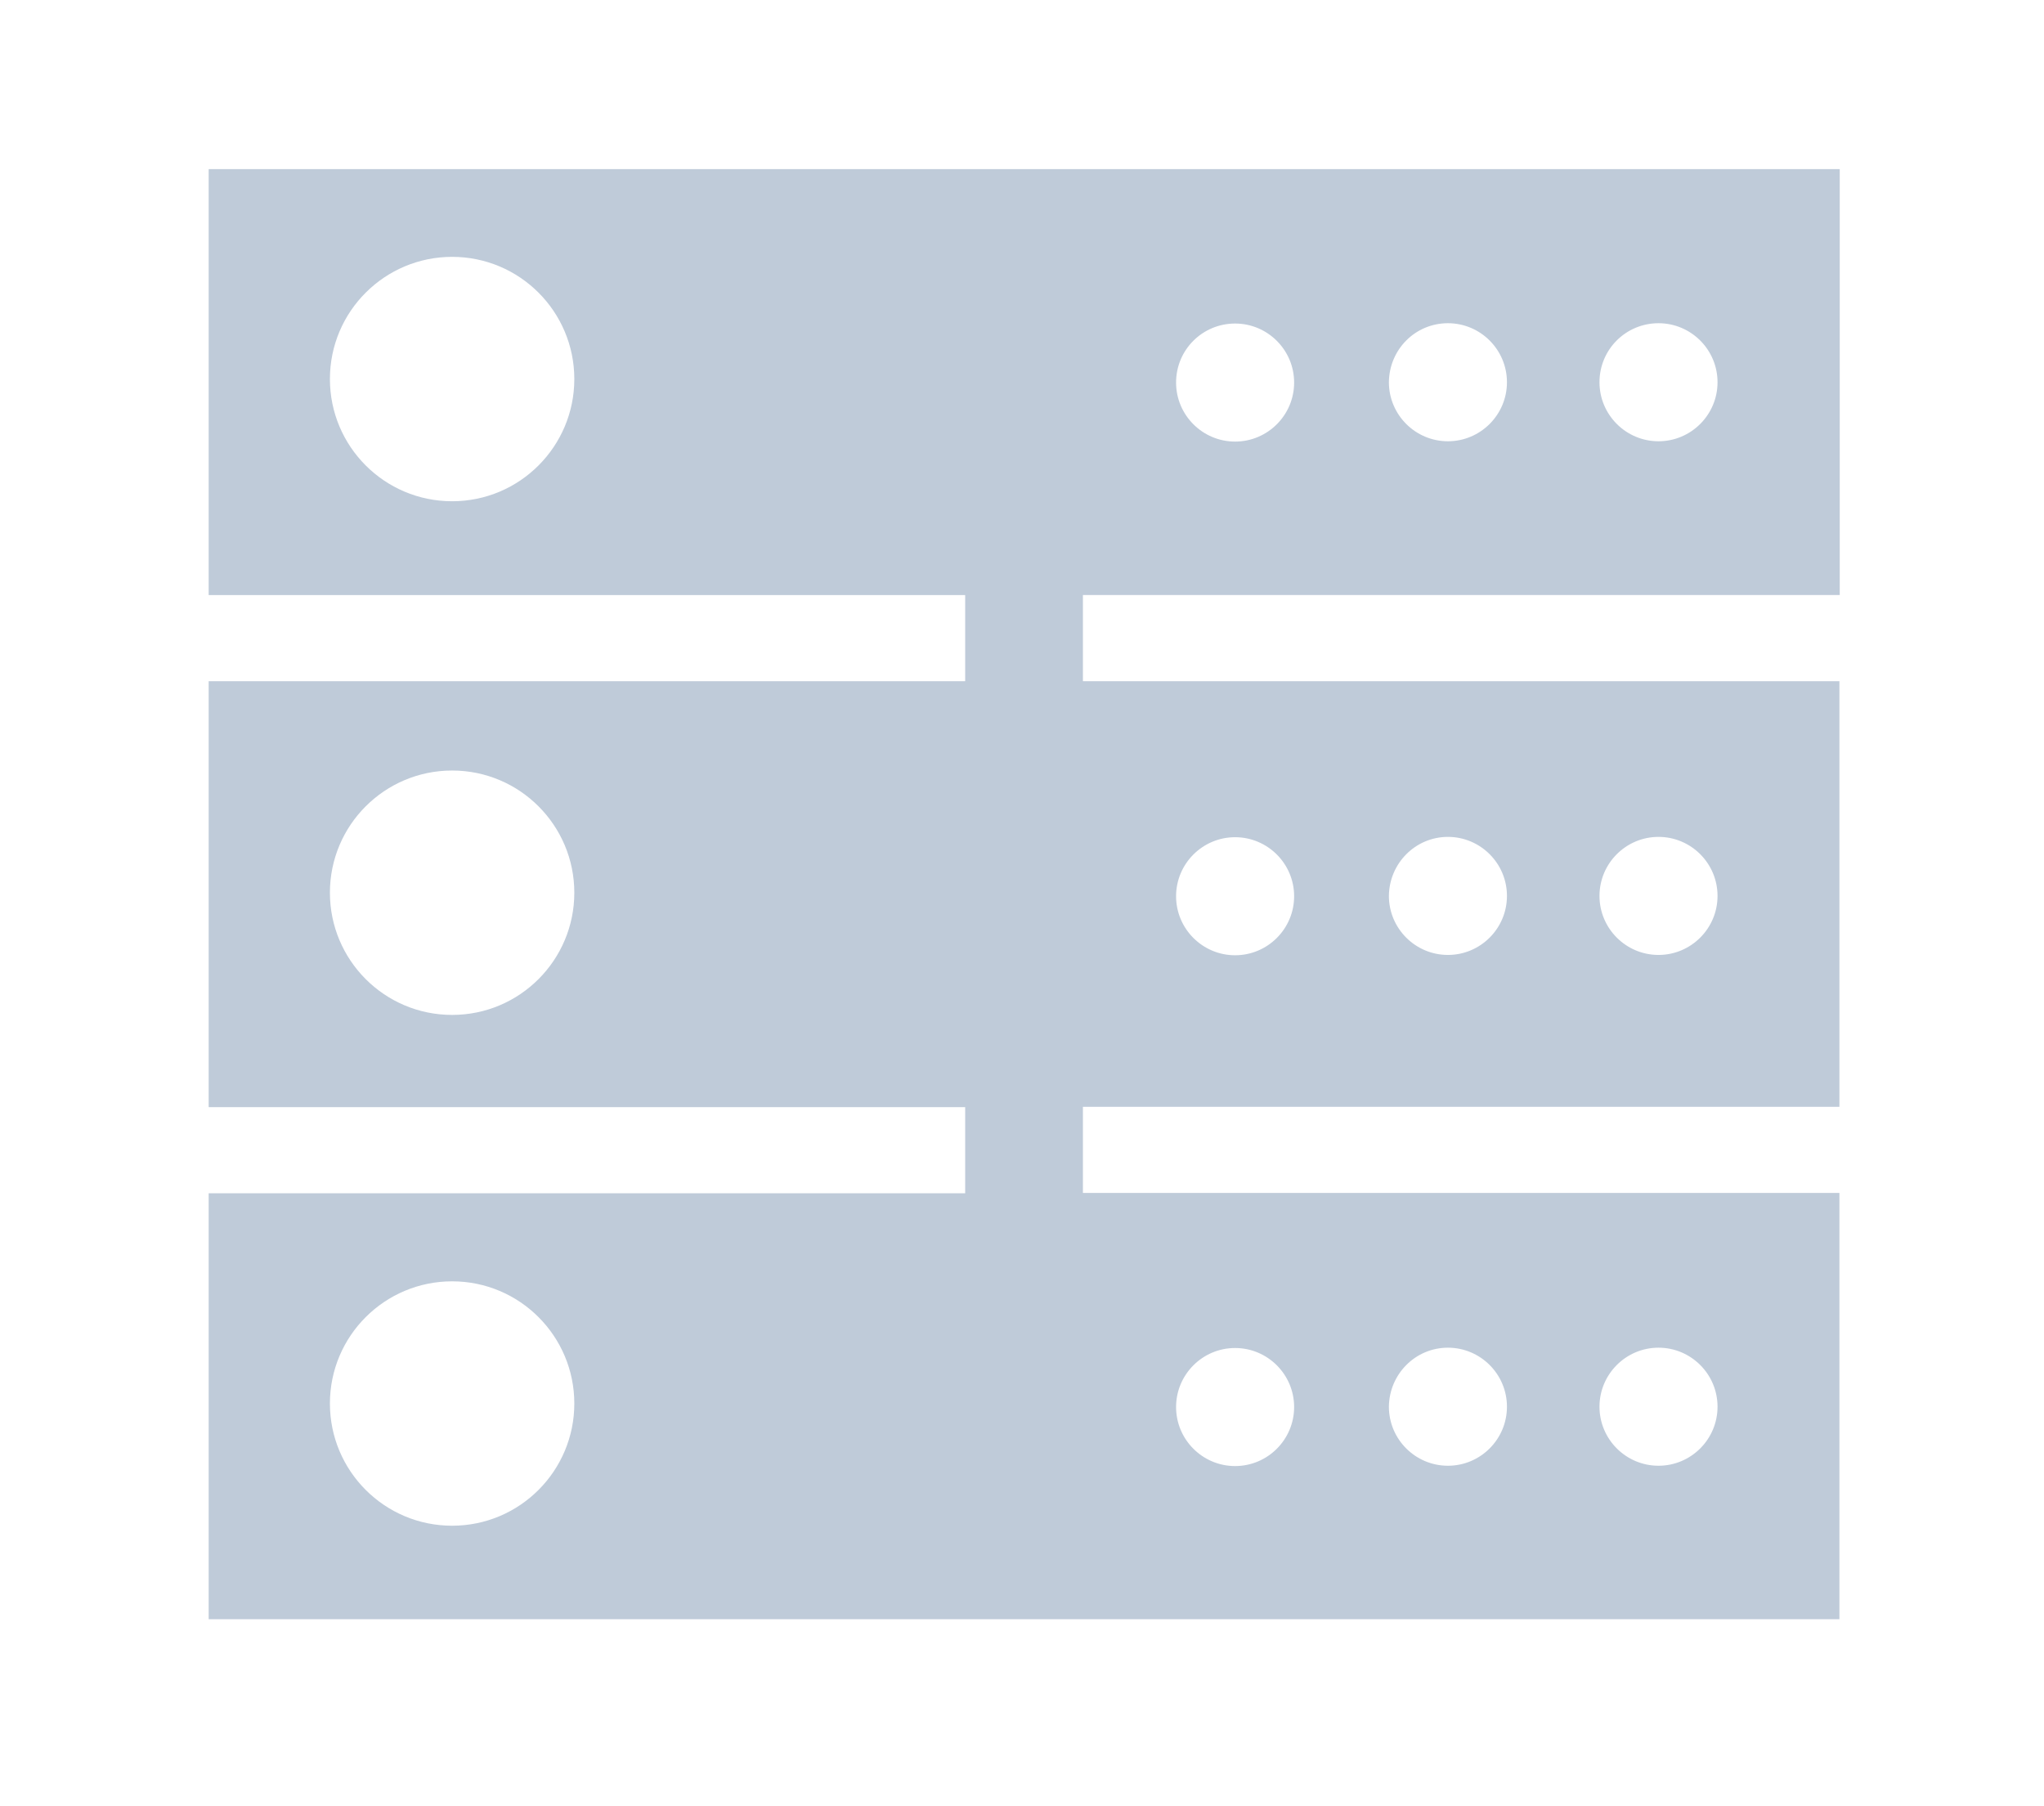 <?xml version="1.0" standalone="no"?><!DOCTYPE svg PUBLIC "-//W3C//DTD SVG 1.1//EN" "http://www.w3.org/Graphics/SVG/1.1/DTD/svg11.dtd"><svg t="1562292937658" class="icon" viewBox="0 0 1159 1024" version="1.1" xmlns="http://www.w3.org/2000/svg" p-id="7526" width="18.109" height="16" xmlns:xlink="http://www.w3.org/1999/xlink"><defs><style type="text/css"></style></defs><path d="M1043.177 337.413V95.887H118.321v241.527h428.958v48.848H118.321V627.788h428.958v48.848H118.321v241.527h924.676V676.455H614.038v-48.848h428.958V386.261H614.038v-48.848h429.139z m-102.762-154.143c18.454 0 33.47 15.016 33.47 33.47s-15.016 33.47-33.47 33.47-33.47-15.016-33.47-33.47c0-18.635 15.016-33.47 33.47-33.47z m-119.406 0c18.454 0 33.47 15.016 33.47 33.47s-15.016 33.47-33.47 33.47-33.47-15.016-33.47-33.47c0.181-18.635 15.016-33.47 33.47-33.47z m-120.673 0.181c18.454 0 33.47 15.016 33.47 33.47s-15.016 33.47-33.47 33.47-33.47-15.016-33.47-33.47c0-18.635 15.016-33.47 33.47-33.47z m-443.975 100.772c-38.355 0-69.292-31.118-69.292-69.292 0-38.355 31.118-69.292 69.292-69.292 38.355 0 69.292 31.118 69.292 69.292 0 38.174-30.937 69.292-69.292 69.292z m0 291.279c-38.355 0-69.292-31.118-69.292-69.292 0-38.355 31.118-69.292 69.292-69.292 38.355 0 69.292 31.118 69.292 69.292 0 38.174-30.937 69.292-69.292 69.292z m0 289.651c-38.355 0-69.292-31.118-69.292-69.292 0-38.355 31.118-69.292 69.292-69.292 38.355 0 69.292 31.118 69.292 69.292 0 38.174-30.937 69.292-69.292 69.292z m684.054-100.953c18.454 0 33.47 15.016 33.47 33.47s-15.016 33.47-33.47 33.47-33.47-15.016-33.47-33.47 15.016-33.47 33.47-33.47z m-119.406 0c18.454 0 33.47 15.016 33.47 33.47s-15.016 33.47-33.47 33.47-33.47-15.016-33.47-33.47c0.181-18.454 15.016-33.47 33.47-33.47z m-120.673 0.181c18.454 0 33.47 15.016 33.47 33.47s-15.016 33.47-33.47 33.47-33.47-15.016-33.47-33.47 15.016-33.47 33.47-33.47z m240.079-289.832c18.454 0 33.47 15.016 33.47 33.47s-15.016 33.47-33.47 33.47-33.47-15.016-33.47-33.47 15.016-33.47 33.47-33.47z m-119.406 0c18.454 0 33.47 15.016 33.47 33.47s-15.016 33.47-33.47 33.47-33.47-15.016-33.47-33.47c0.181-18.454 15.016-33.47 33.47-33.47z m-120.673 0.181c18.454 0 33.47 15.016 33.47 33.47s-15.016 33.47-33.47 33.47-33.47-15.016-33.47-33.47 15.016-33.47 33.47-33.47z" fill="#BFCBD9" p-id="7527"></path></svg>